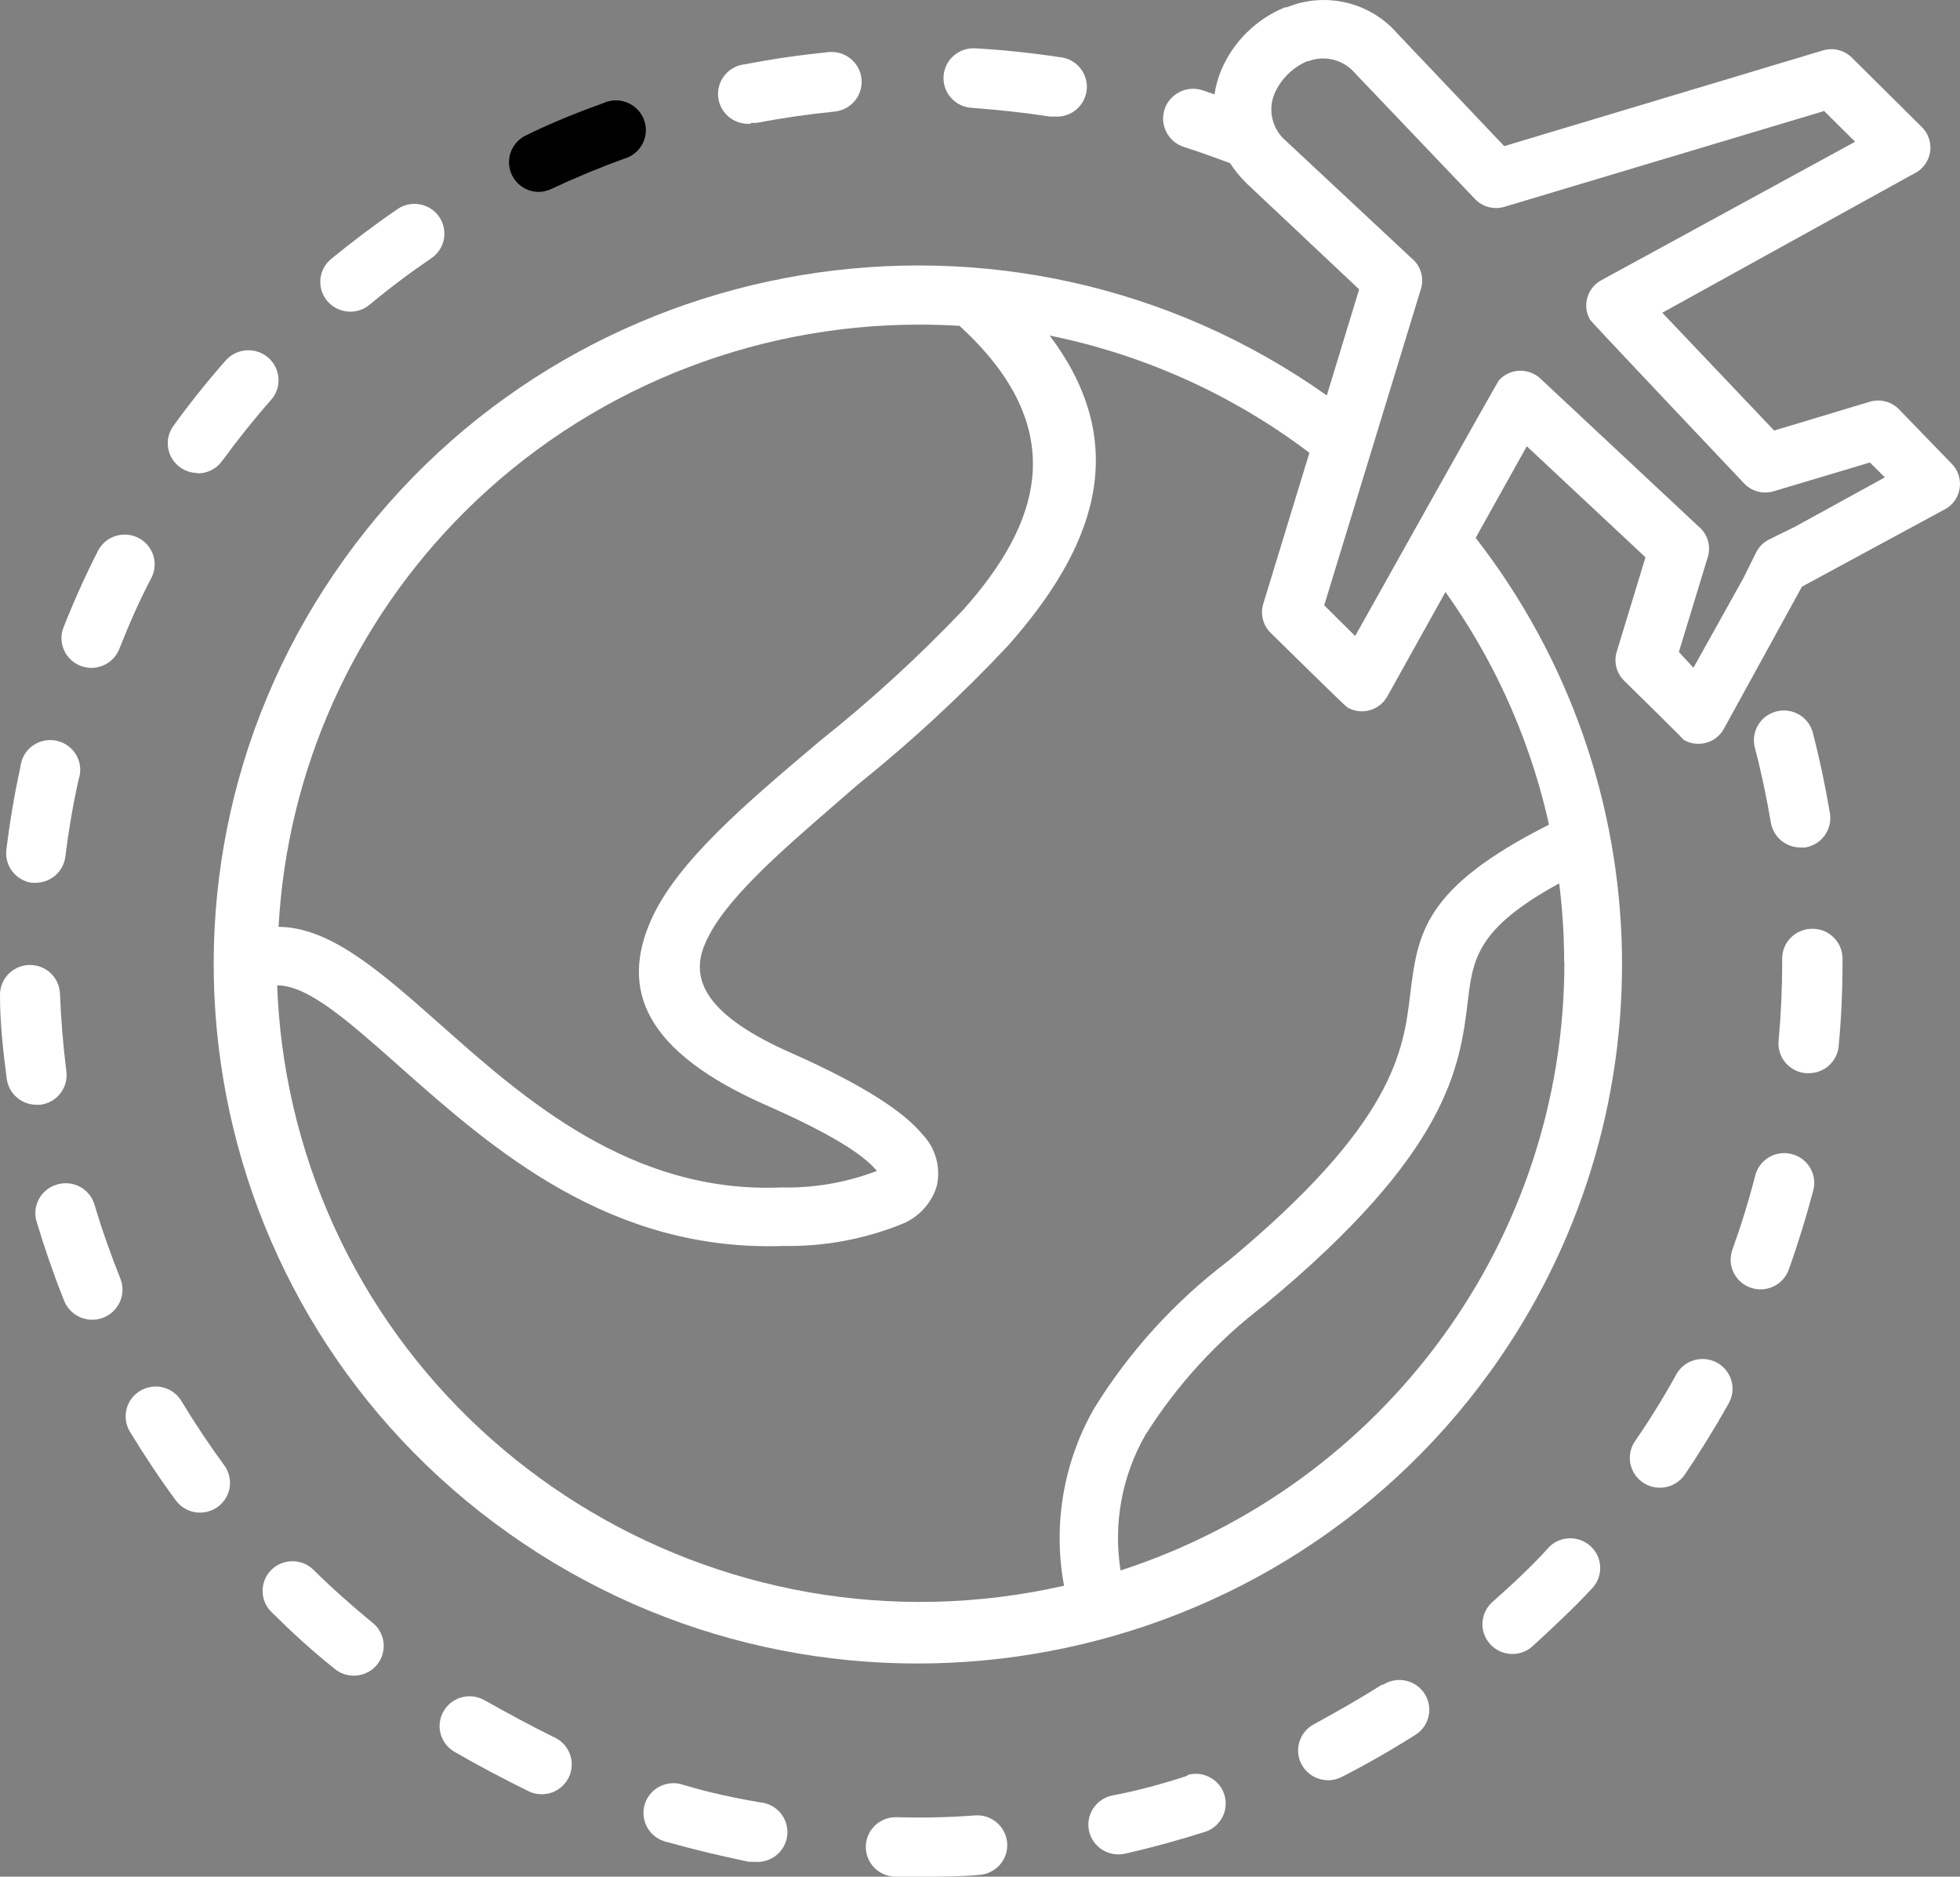 <svg xmlns="http://www.w3.org/2000/svg" fill="none" viewBox="0 0 47 45" height="45" width="47">
<rect x="0" y="0" width="47" height="45" fill="#808080" stroke="none"/>
<path fill="white" d="M8.964 38.936C8.949 38.923 8.934 38.91 8.917 38.898C8.438 38.503 7.959 38.08 7.518 37.642C7.238 37.367 6.787 37.367 6.507 37.642C6.227 37.921 6.227 38.372 6.507 38.651C6.986 39.126 7.466 39.569 8.002 39.997C8.297 40.26 8.752 40.236 9.017 39.944C9.283 39.651 9.259 39.2 8.964 38.936Z"></path>
<path fill="white" d="M1.442 17.786C1.067 17.656 0.657 17.852 0.526 18.224C0.507 18.279 0.494 18.337 0.489 18.395C0.345 19.046 0.235 19.707 0.154 20.369C0.103 20.755 0.374 21.111 0.762 21.168H0.853C1.217 21.168 1.524 20.898 1.567 20.54C1.644 19.922 1.749 19.299 1.884 18.695C2.014 18.323 1.817 17.916 1.442 17.786Z"></path>
<path fill="white" d="M5.391 35.155C5.022 34.651 4.672 34.128 4.351 33.595C4.148 33.257 3.707 33.145 3.366 33.347C3.365 33.347 3.365 33.347 3.364 33.348C3.023 33.549 2.911 33.987 3.114 34.326C3.114 34.326 3.114 34.327 3.115 34.328C3.46 34.898 3.834 35.459 4.231 35.997C4.477 36.307 4.928 36.361 5.241 36.117C5.538 35.886 5.603 35.465 5.391 35.155Z"></path>
<path fill="white" d="M2.885 30.656C2.655 30.08 2.444 29.486 2.267 28.887C2.156 28.508 1.758 28.291 1.376 28.4C1.37 28.402 1.363 28.404 1.356 28.406C0.979 28.521 0.765 28.916 0.877 29.291C1.069 29.928 1.289 30.566 1.539 31.193C1.688 31.562 2.111 31.741 2.482 31.593C2.854 31.444 3.034 31.025 2.885 30.656Z"></path>
<path fill="white" d="M3.314 12.895C2.959 12.717 2.527 12.859 2.348 13.211C2.046 13.805 1.769 14.419 1.524 15.042C1.38 15.407 1.56 15.819 1.927 15.964C2.296 16.11 2.713 15.93 2.86 15.564C2.86 15.563 2.861 15.562 2.861 15.56C3.091 14.98 3.34 14.405 3.632 13.853C3.811 13.501 3.668 13.072 3.314 12.895Z"></path>
<path fill="white" d="M1.591 25.693C1.591 25.692 1.591 25.691 1.591 25.691C1.515 25.072 1.462 24.445 1.438 23.826C1.423 23.432 1.09 23.125 0.693 23.139C0.296 23.154 -0.014 23.485 0 23.879C0 24.544 0.077 25.215 0.163 25.876C0.213 26.222 0.507 26.482 0.858 26.49H0.968C1.362 26.44 1.641 26.083 1.591 25.693Z"></path>
<path fill="white" d="M20.659 1.894C20.621 1.5 20.268 1.211 19.871 1.249C19.205 1.316 18.534 1.411 17.873 1.54C17.476 1.576 17.184 1.926 17.221 2.32C17.258 2.714 17.61 3.003 18.007 2.966L18.002 2.947H18.141C18.759 2.828 19.387 2.738 20.01 2.676C20.407 2.638 20.697 2.288 20.659 1.894Z"></path>
<path fill="white" d="M6.435 8.578C6.136 8.316 5.679 8.344 5.415 8.64C4.974 9.14 4.552 9.668 4.16 10.21C3.927 10.529 3.998 10.975 4.32 11.206C4.442 11.294 4.589 11.341 4.739 11.342V11.351C4.971 11.352 5.188 11.242 5.324 11.056C5.693 10.552 6.086 10.058 6.498 9.591C6.762 9.295 6.734 8.841 6.435 8.578Z"></path>
<path fill="white" d="M25.395 1.368C24.734 1.268 24.058 1.197 23.388 1.159C22.991 1.135 22.65 1.436 22.626 1.83C22.602 2.224 22.904 2.562 23.302 2.586C23.934 2.633 24.562 2.7 25.18 2.795H25.29C25.687 2.824 26.032 2.528 26.061 2.134C26.09 1.74 25.792 1.397 25.395 1.368Z"></path>
<path fill="white" d="M10.517 5.179C10.292 4.876 9.869 4.798 9.55 5.002C8.999 5.378 8.457 5.787 7.94 6.21C7.634 6.462 7.592 6.912 7.847 7.216C8.101 7.519 8.554 7.561 8.86 7.309C9.339 6.909 9.847 6.529 10.364 6.177C10.684 5.943 10.752 5.497 10.517 5.179Z"></path>
<path fill="black" d="M12.928 4.602C12.925 4.602 12.923 4.602 12.921 4.602C12.918 4.602 12.916 4.602 12.914 4.602H12.928Z"></path>
<path fill="black" d="M15.462 2.931C15.357 2.552 14.962 2.328 14.579 2.432C14.545 2.442 14.512 2.453 14.48 2.467C13.853 2.695 13.225 2.943 12.621 3.242C12.261 3.409 12.105 3.833 12.273 4.19C12.39 4.441 12.643 4.601 12.921 4.602C13.025 4.6 13.127 4.576 13.22 4.531C13.786 4.265 14.37 4.022 14.959 3.808C15.342 3.704 15.567 3.311 15.462 2.931Z"></path>
<path fill="white" d="M24.152 44.199C24.127 43.805 23.785 43.505 23.388 43.53C22.76 43.578 22.128 43.592 21.5 43.573C21.103 43.563 20.773 43.873 20.762 44.268C20.752 44.662 21.065 44.989 21.462 45H22.07C22.549 45 23.028 45 23.479 44.957C23.876 44.932 24.177 44.593 24.152 44.199Z"></path>
<path fill="white" d="M42.963 27.672C42.578 27.574 42.187 27.805 42.089 28.188C41.936 28.791 41.749 29.391 41.538 29.976C41.413 30.343 41.606 30.742 41.974 30.875C42.347 31.008 42.759 30.815 42.893 30.444C42.893 30.443 42.894 30.443 42.894 30.442C43.119 29.814 43.316 29.172 43.483 28.539C43.581 28.157 43.348 27.769 42.963 27.672Z"></path>
<path fill="white" d="M43.881 19.503C43.771 18.847 43.632 18.186 43.464 17.544C43.349 17.166 42.948 16.953 42.568 17.067C42.208 17.175 41.993 17.541 42.075 17.905C42.233 18.504 42.362 19.122 42.467 19.736C42.529 20.072 42.823 20.317 43.167 20.321H43.287C43.678 20.258 43.944 19.892 43.881 19.503Z"></path>
<path fill="white" d="M46.936 11.315C46.902 11.242 46.856 11.175 46.799 11.118L45.529 9.806C45.347 9.625 45.08 9.56 44.834 9.634L42.544 10.324L39.861 7.499L45.884 4.17C46.235 4.009 46.388 3.597 46.227 3.249C46.193 3.176 46.147 3.109 46.09 3.052L44.398 1.373C44.214 1.197 43.948 1.135 43.704 1.212L36.071 3.504L33.503 0.798C32.848 0.047 31.782 -0.204 30.858 0.175H30.814C30.117 0.46 29.564 1.009 29.276 1.702C29.204 1.882 29.153 2.07 29.123 2.263L28.831 2.163C28.453 2.042 28.047 2.249 27.925 2.624C27.804 3 28.012 3.402 28.39 3.523C28.759 3.642 29.128 3.775 29.497 3.913C29.608 4.085 29.738 4.245 29.885 4.389L32.592 6.938L31.816 9.482C24.224 4.107 13.68 5.858 8.264 13.394C2.849 20.93 4.613 31.396 12.205 36.771C19.797 42.147 30.341 40.395 35.757 32.86C40.075 26.85 39.925 18.744 35.386 12.897L36.612 10.7L39.458 13.363L38.773 15.613C38.691 15.86 38.756 16.132 38.941 16.317C38.941 16.317 40.345 17.696 40.378 17.743C40.71 17.934 41.135 17.822 41.328 17.493C41.331 17.488 41.334 17.482 41.337 17.477L43.21 14.067L46.593 12.236C46.944 12.075 47.097 11.663 46.936 11.315ZM11.16 12.255C14.049 9.389 17.967 7.781 22.051 7.784C22.37 7.784 22.69 7.794 23.009 7.813C25.726 10.3 24.926 12.569 23.105 14.614C22.031 15.745 20.878 16.8 19.655 17.772C17.887 19.265 16.239 20.659 15.616 22.052C14.878 23.707 15.419 25.206 18.4 26.513C19.89 27.17 20.7 27.679 21.016 28.064C21.021 28.069 21.025 28.073 21.03 28.077C21.02 28.08 21.01 28.083 20.997 28.088C20.275 28.36 19.507 28.491 18.735 28.473C15.131 28.625 12.561 26.343 10.565 24.571L10.551 24.559L10.544 24.552C9.11 23.285 7.919 22.233 6.68 22.224C6.885 18.466 8.48 14.916 11.16 12.255ZM37.513 23.089H37.508C37.508 22.451 37.468 21.815 37.389 21.182C35.41 22.262 35.319 23.003 35.199 23.997C35.007 25.572 34.758 27.617 30.335 31.279C29.194 32.144 28.22 33.208 27.46 34.418C26.901 35.4 26.693 36.542 26.871 37.657C33.218 35.594 37.511 29.718 37.513 23.089ZM36.617 17.943C36.831 18.542 37.007 19.154 37.144 19.774C34.13 21.296 33.996 22.38 33.814 23.86L33.814 23.862C33.651 25.193 33.438 26.934 29.444 30.242C28.164 31.214 27.076 32.412 26.234 33.776C25.5 35.064 25.245 36.567 25.515 38.023C17.203 39.909 8.925 34.75 7.025 26.499C6.808 25.556 6.681 24.594 6.646 23.627C7.379 23.627 8.32 24.458 9.47 25.474L9.607 25.596C11.802 27.541 14.61 30.023 18.793 29.876C19.778 29.893 20.757 29.708 21.668 29.334C22.052 29.165 22.342 28.839 22.463 28.44C22.565 27.994 22.436 27.528 22.118 27.198C21.668 26.651 20.68 26.005 18.984 25.253C16.958 24.364 16.517 23.498 16.914 22.613C17.349 21.604 18.659 20.469 20.122 19.202C20.272 19.072 20.423 18.941 20.575 18.809C21.852 17.784 23.055 16.672 24.174 15.479C26.176 13.216 27.207 10.747 25.17 8.046C27.433 8.505 29.563 9.466 31.399 10.857L30.297 14.466C30.216 14.714 30.28 14.985 30.465 15.17C30.465 15.17 32.252 16.93 32.309 16.963C32.641 17.154 33.066 17.042 33.259 16.712C33.262 16.707 33.265 16.702 33.268 16.697L34.662 14.195C35.485 15.349 36.143 16.61 36.617 17.943ZM42.424 12.935L43.042 12.631L45.199 11.446L44.839 11.09L42.535 11.779C42.282 11.856 42.007 11.784 41.825 11.594C41.825 11.594 38.16 7.722 38.131 7.67L38.122 7.654C37.938 7.32 38.063 6.901 38.4 6.719L44.485 3.399L43.742 2.662L36.076 4.959C35.822 5.035 35.547 4.961 35.367 4.769L32.492 1.754C32.218 1.431 31.767 1.316 31.37 1.468H31.346C30.997 1.618 30.718 1.893 30.565 2.239C30.395 2.637 30.506 3.1 30.838 3.38L33.848 6.191C34.067 6.368 34.156 6.66 34.073 6.928L31.754 14.514L32.496 15.251C32.496 15.251 35.898 9.168 35.946 9.116C35.953 9.109 35.959 9.103 35.965 9.096C36.234 8.824 36.674 8.82 36.948 9.087L40.728 12.621C40.945 12.798 41.034 13.087 40.953 13.354L40.259 15.632L40.608 16.012L41.801 13.872L42.108 13.254C42.175 13.115 42.286 13.003 42.424 12.935Z" clip-rule="evenodd" fill-rule="evenodd"></path>
<path fill="white" d="M41.191 32.685C41.181 32.679 41.17 32.673 41.159 32.668C40.816 32.489 40.392 32.614 40.201 32.948C39.899 33.495 39.569 34.033 39.214 34.546C38.985 34.87 39.063 35.316 39.389 35.543C39.714 35.77 40.164 35.692 40.393 35.369C40.767 34.818 41.121 34.242 41.447 33.662C41.648 33.322 41.533 32.885 41.191 32.685Z"></path>
<path fill="white" d="M43.464 22.271C43.067 22.266 42.741 22.581 42.736 22.975C42.735 22.984 42.735 22.994 42.736 23.003V23.084C42.736 23.707 42.707 24.335 42.65 24.958C42.614 25.351 42.905 25.698 43.3 25.733C43.3 25.733 43.301 25.733 43.301 25.733H43.368C43.747 25.737 44.064 25.448 44.092 25.072C44.154 24.411 44.183 23.741 44.183 23.075V22.98C44.18 22.587 43.859 22.271 43.464 22.271Z"></path>
<path fill="white" d="M18.227 43.217C17.604 43.112 16.986 42.979 16.387 42.798C16.013 42.667 15.603 42.863 15.471 43.234C15.339 43.606 15.536 44.013 15.911 44.144C15.938 44.154 15.966 44.161 15.995 44.168C16.637 44.349 17.298 44.505 17.959 44.643H18.093C18.49 44.68 18.842 44.391 18.879 43.997C18.916 43.603 18.624 43.253 18.227 43.217Z"></path>
<path fill="white" d="M29.348 43C29.218 42.65 28.838 42.458 28.476 42.56V42.579C27.882 42.774 27.269 42.941 26.66 43.055C26.273 43.142 26.029 43.524 26.116 43.909C26.204 44.293 26.589 44.535 26.977 44.448C27.628 44.301 28.285 44.12 28.922 43.916C29.294 43.779 29.485 43.369 29.348 43Z"></path>
<path fill="white" d="M13.297 41.661C12.727 41.381 12.166 41.076 11.625 40.772C11.282 40.572 10.841 40.686 10.64 41.026C10.439 41.367 10.554 41.804 10.896 42.004C11.476 42.341 12.075 42.655 12.684 42.955C13.043 43.123 13.473 42.97 13.642 42.612C13.811 42.255 13.657 41.829 13.297 41.661Z"></path>
<path fill="white" d="M38.138 37.072C37.85 36.811 37.404 36.826 37.135 37.105H37.139C36.708 37.581 36.253 37.999 35.788 38.413C35.492 38.676 35.466 39.127 35.731 39.421C35.995 39.715 36.45 39.741 36.746 39.478C37.226 39.036 37.733 38.565 38.184 38.08C38.452 37.789 38.431 37.338 38.138 37.072Z"></path>
<path fill="white" d="M34.172 40.631C33.969 40.292 33.527 40.182 33.187 40.384C33.175 40.391 33.164 40.398 33.153 40.406V40.387C32.626 40.72 32.075 41.034 31.519 41.338C31.166 41.518 31.026 41.948 31.207 42.299C31.389 42.649 31.822 42.788 32.175 42.608C32.77 42.303 33.359 41.966 33.924 41.609C34.265 41.407 34.376 40.969 34.172 40.631Z"></path>
</svg>
